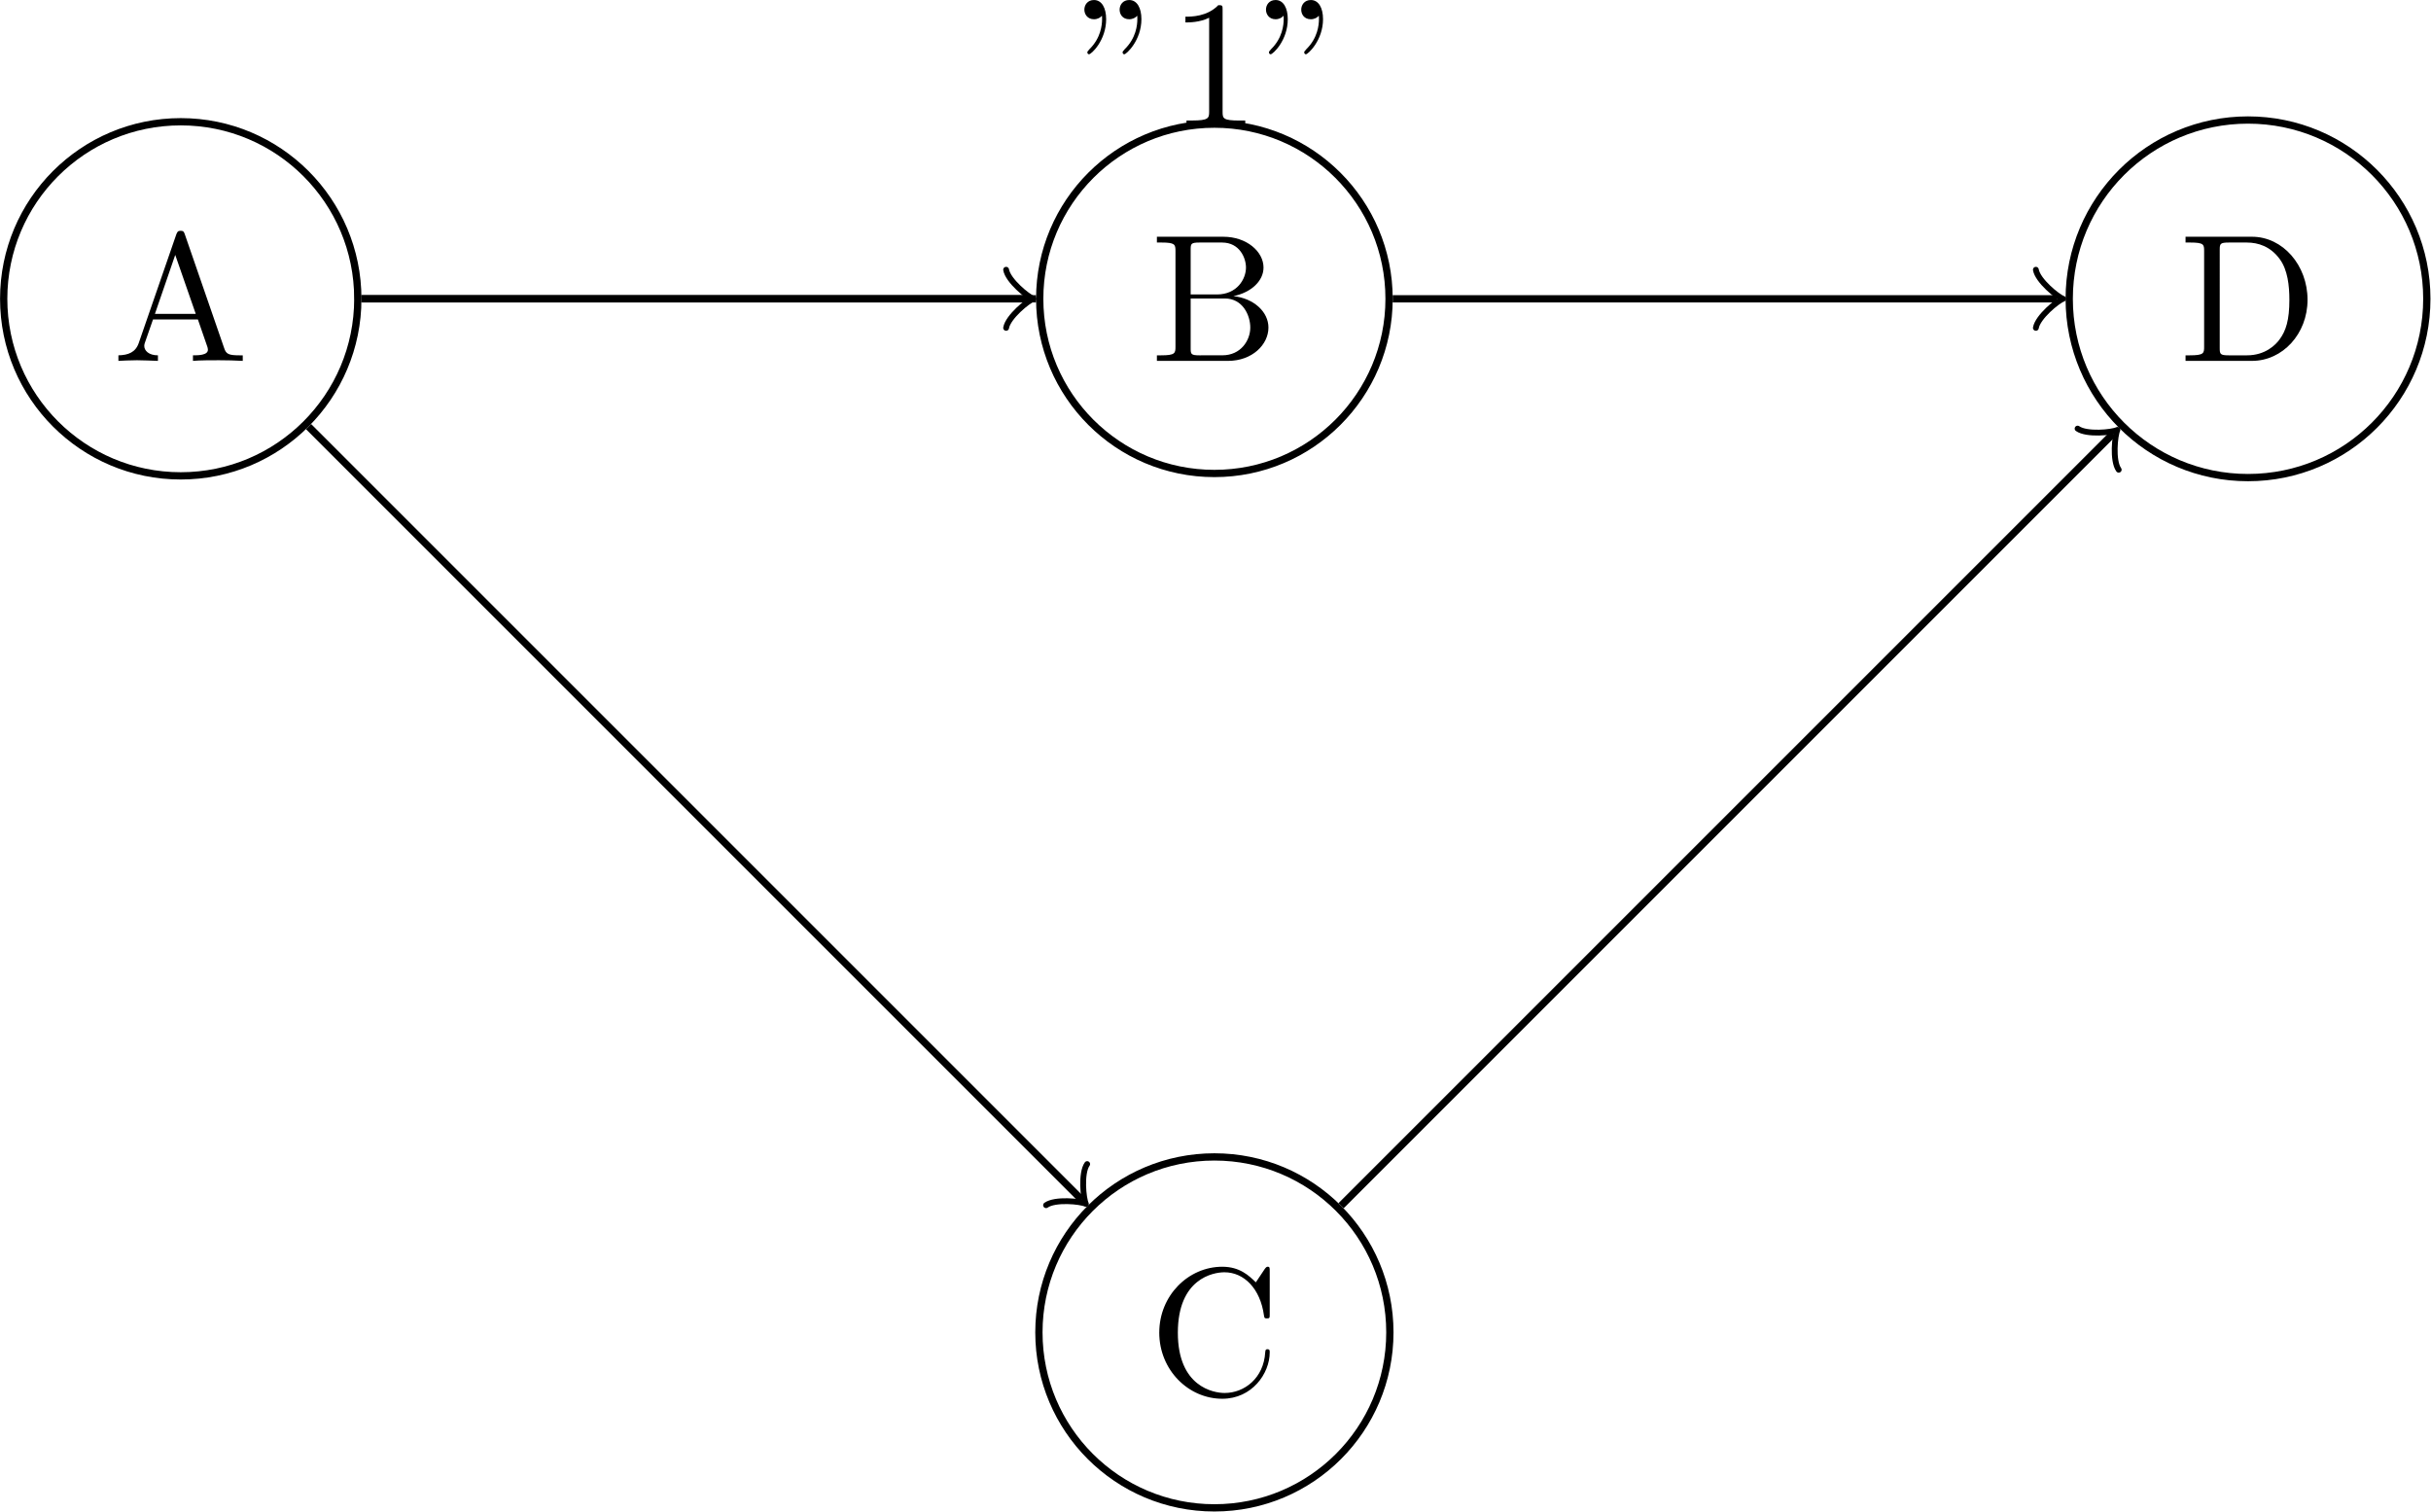 <?xml version="1.0" encoding="UTF-8" standalone="no"?>
<!-- Created with Inkscape (http://www.inkscape.org/) -->

<svg
   version="1.1"
   id="svg1"
   width="177.74"
   height="110.538"
   viewBox="0 0 177.74 110.538"
   xmlns="http://www.w3.org/2000/svg"
   xmlns:svg="http://www.w3.org/2000/svg">
  <defs
     id="defs1" />
  <g
     id="g1"
     transform="translate(6.3933326e-4,-12.371)">
    <path
       id="path1"
       d="M 9.712,0 C 9.712,5.364 5.364,9.712 0,9.712 -5.364,9.712 -9.712,5.364 -9.712,0 c 0,-5.364 4.348,-9.712 9.712,-9.712 5.364,0 9.712,4.348 9.712,9.712 z"
       style="fill:none;stroke:#000000;stroke-width:0.399;stroke-linecap:butt;stroke-linejoin:miter;stroke-miterlimit:10;stroke-dasharray:none;stroke-opacity:1"
       transform="matrix(1.333,0,0,-1.333,13.215,34.219)" />
    <path
       id="path2"
       d="m 3.962,-6.937 c -0.047,-0.129 -0.07,-0.199 -0.223,-0.199 -0.164,0 -0.188,0.059 -0.246,0.199 l -2.062,5.965 c -0.176,0.504 -0.574,0.656 -1.113,0.668 V 3.59375e-4 c 0.234,-0.012 0.656,-0.035 1.02,-0.035 0.305,0 0.82,0.023 1.148,0.035 V -0.304 c -0.504,0 -0.75,-0.258 -0.75,-0.516 0,-0.023 0.012,-0.129 0.023,-0.141 L 2.216,-2.273 h 2.461 l 0.527,1.523 c 0.012,0.047 0.023,0.105 0.023,0.141 0,0.305 -0.551,0.305 -0.82,0.305 V 3.59375e-4 c 0.352,-0.035 1.055,-0.035 1.43,-0.035 0.434,0 0.891,0.012 1.301,0.035 V -0.304 H 6.962 c -0.598,0 -0.738,-0.07 -0.844,-0.398 z m -0.527,1.125 1.125,3.234 H 2.321 Z m 0,0"
       style="fill:#000000;fill-opacity:1;fill-rule:nonzero;stroke:none"
       aria-label="A"
       transform="matrix(1.333,0,0,1.333,8.233,38.757)" />
    <path
       id="path3"
       d="m 66.275,0 c 0,5.292 -4.29,9.581 -9.581,9.581 -5.292,0 -9.581,-4.29 -9.581,-9.581 0,-5.292 4.29,-9.581 9.581,-9.581 5.292,0 9.581,4.29 9.581,9.581 z"
       style="fill:none;stroke:#000000;stroke-width:0.399;stroke-linecap:butt;stroke-linejoin:miter;stroke-miterlimit:10;stroke-dasharray:none;stroke-opacity:1"
       transform="matrix(1.333,0,0,-1.333,13.215,34.219)" />
    <path
       id="path4"
       d="m 2.215,-3.644 v -2.449 c 0,-0.328 0.012,-0.398 0.48,-0.398 h 1.242 c 0.961,0 1.312,0.844 1.312,1.371 0,0.633 -0.492,1.477 -1.594,1.477 z m 2.344,0.094 c 0.973,-0.199 1.652,-0.832 1.652,-1.57 0,-0.867 -0.914,-1.688 -2.203,-1.688 H 0.363 v 0.316 h 0.234 c 0.762,0 0.785,0.105 0.785,0.469 v 5.25 c 0,0.352 -0.023,0.469 -0.785,0.469 h -0.234 V 3.59375e-4 H 4.266 c 1.324,0 2.215,-0.891 2.215,-1.828 0,-0.867 -0.809,-1.605 -1.922,-1.723 z m -0.609,3.246 H 2.695 c -0.469,0 -0.48,-0.07 -0.48,-0.398 V -3.422 h 1.875 c 0.984,0 1.395,0.926 1.395,1.594 0,0.703 -0.516,1.523 -1.535,1.523 z m 0,0"
       style="fill:#000000;fill-opacity:1;fill-rule:nonzero;stroke:none"
       aria-label="B"
       transform="matrix(1.333,0,0,1.333,84.101,38.757)" />
    <path
       id="path5"
       d="m 123.195,0 c 0,5.417 -4.391,9.807 -9.807,9.807 -5.417,0 -9.807,-4.391 -9.807,-9.807 0,-5.417 4.391,-9.807 9.807,-9.807 5.417,0 9.807,4.391 9.807,9.807 z"
       style="fill:none;stroke:#000000;stroke-width:0.399;stroke-linecap:butt;stroke-linejoin:miter;stroke-miterlimit:10;stroke-dasharray:none;stroke-opacity:1"
       transform="matrix(1.333,0,0,-1.333,13.215,34.219)" />
    <path
       id="path6"
       d="m 0.353,-6.808 v 0.316 h 0.234 c 0.773,0 0.785,0.105 0.785,0.469 v 5.25 c 0,0.352 -0.012,0.469 -0.785,0.469 h -0.234 V 3.59375e-4 H 3.997 c 1.676,0 3.047,-1.477 3.047,-3.352 0,-1.887 -1.348,-3.457 -3.047,-3.457 z m 2.367,6.504 c -0.469,0 -0.492,-0.07 -0.492,-0.398 V -6.093 c 0,-0.328 0.023,-0.398 0.492,-0.398 h 0.996 c 0.621,0 1.301,0.211 1.816,0.926 0.422,0.586 0.516,1.441 0.516,2.215 0,1.113 -0.188,1.711 -0.551,2.191 -0.199,0.27 -0.762,0.855 -1.77,0.855 z m 0,0"
       style="fill:#000000;fill-opacity:1;fill-rule:nonzero;stroke:none"
       aria-label="D"
       transform="matrix(1.333,0,0,1.333,159.323,38.757)" />
    <path
       id="path7"
       d="m 66.319,-56.694 c 0,5.316 -4.309,9.625 -9.625,9.625 -5.316,0 -9.625,-4.309 -9.625,-9.625 0,-5.316 4.309,-9.625 9.625,-9.625 5.316,0 9.625,4.309 9.625,9.625 z"
       style="fill:none;stroke:#000000;stroke-width:0.399;stroke-linecap:butt;stroke-linejoin:miter;stroke-miterlimit:10;stroke-dasharray:none;stroke-opacity:1"
       transform="matrix(1.333,0,0,-1.333,13.215,34.219)" />
    <path
       id="path8"
       d="m 0.561,-3.41 c 0,2.062 1.605,3.633 3.457,3.633 1.629,0 2.602,-1.383 2.602,-2.543 0,-0.105 0,-0.176 -0.129,-0.176 -0.105,0 -0.105,0.07 -0.117,0.164 -0.082,1.43 -1.148,2.238 -2.227,2.238 -0.609,0 -2.566,-0.34 -2.566,-3.305 0,-2.977 1.945,-3.316 2.555,-3.316 1.078,0 1.969,0.902 2.168,2.367 0.023,0.129 0.023,0.164 0.164,0.164 0.152,0 0.152,-0.035 0.152,-0.234 v -2.367 c 0,-0.164 0,-0.234 -0.105,-0.234 -0.035,0 -0.082,0 -0.164,0.117 l -0.492,0.738 c -0.375,-0.363 -0.879,-0.855 -1.84,-0.855 -1.863,0 -3.457,1.582 -3.457,3.609 z m 0,0"
       style="fill:#000000;fill-opacity:1;fill-rule:nonzero;stroke:none"
       aria-label="C"
       transform="matrix(1.333,0,0,1.333,84.009,114.348)" />
    <path
       id="path9"
       d="M 9.911,0 H 46.455"
       style="fill:none;stroke:#000000;stroke-width:0.399;stroke-linecap:butt;stroke-linejoin:miter;stroke-miterlimit:10;stroke-dasharray:none;stroke-opacity:1"
       transform="matrix(1.333,0,0,-1.333,13.215,34.219)" />
    <path
       id="path10"
       d="M -1.196,1.594 C -1.096,0.996 0,0.1 0.299,0 0,-0.1 -1.096,-0.996 -1.196,-1.594"
       style="fill:none;stroke:#000000;stroke-width:0.319;stroke-linecap:round;stroke-linejoin:round;stroke-miterlimit:10;stroke-dasharray:none;stroke-opacity:1"
       transform="matrix(1.333,0,0,-1.333,75.155,34.219)" />
    <path
       id="path11"
       d="M 7.008,-7.008 49.423,-49.423"
       style="fill:none;stroke:#000000;stroke-width:0.399;stroke-linecap:butt;stroke-linejoin:miter;stroke-miterlimit:10;stroke-dasharray:none;stroke-opacity:1"
       transform="matrix(1.333,0,0,-1.333,13.215,34.219)" />
    <path
       id="path12"
       d="M -1.196,1.594 C -1.096,0.996 0,0.1 0.299,0 0,-0.1 -1.096,-0.996 -1.196,-1.594"
       style="fill:none;stroke:#000000;stroke-width:0.319;stroke-linecap:round;stroke-linejoin:round;stroke-miterlimit:10;stroke-dasharray:none;stroke-opacity:1"
       transform="matrix(0.943,0.943,0.943,-0.943,79.112,100.116)" />
    <path
       id="path13"
       d="m 66.474,0 h 36.448"
       style="fill:none;stroke:#000000;stroke-width:0.399;stroke-linecap:butt;stroke-linejoin:miter;stroke-miterlimit:10;stroke-dasharray:none;stroke-opacity:1"
       transform="matrix(1.333,0,0,-1.333,13.215,34.219)" />
    <path
       id="path14"
       d="M -1.196,1.594 C -1.096,0.996 0,0.1 0.299,0 0,-0.1 -1.096,-0.996 -1.196,-1.594"
       style="fill:none;stroke:#000000;stroke-width:0.319;stroke-linecap:round;stroke-linejoin:round;stroke-miterlimit:10;stroke-dasharray:none;stroke-opacity:1"
       transform="matrix(1.333,0,0,-1.333,150.444,34.219)" />
    <path
       id="path15"
       d="m 63.641,-49.747 42.347,42.347"
       style="fill:none;stroke:#000000;stroke-width:0.399;stroke-linecap:butt;stroke-linejoin:miter;stroke-miterlimit:10;stroke-dasharray:none;stroke-opacity:1"
       transform="matrix(1.333,0,0,-1.333,13.215,34.219)" />
    <path
       id="path16"
       d="M -1.196,1.594 C -1.096,0.996 0,0.1 0.299,0 0,-0.1 -1.096,-0.996 -1.196,-1.594"
       style="fill:none;stroke:#000000;stroke-width:0.319;stroke-linecap:round;stroke-linejoin:round;stroke-miterlimit:10;stroke-dasharray:none;stroke-opacity:1"
       transform="matrix(0.943,-0.943,-0.943,-0.943,154.531,44.085)" />
    <path
       id="path17"
       d="M 9.911,0 H 46.913"
       style="fill:none;stroke:#000000;stroke-width:0.399;stroke-linecap:butt;stroke-linejoin:miter;stroke-miterlimit:10;stroke-dasharray:none;stroke-opacity:1"
       transform="matrix(1.333,0,0,-1.333,13.215,34.219)" />
    <path
       id="path18"
       d="m 1.524,-5.871 c 0,-0.598 -0.234,-1.043 -0.668,-1.043 -0.352,0 -0.527,0.27 -0.527,0.527 0,0.258 0.176,0.527 0.527,0.527 0.199,0 0.34,-0.094 0.398,-0.152 0.012,-0.023 0.023,-0.035 0.035,-0.035 0.012,0 0.012,0.141 0.012,0.176 0,0.328 -0.07,1.043 -0.691,1.652 C 0.493,-4.089 0.493,-4.078 0.493,-4.043 c 0,0.07 0.047,0.105 0.094,0.105 0.117,0 0.938,-0.75 0.938,-1.934 z m 1.934,0 c 0,-0.598 -0.234,-1.043 -0.668,-1.043 -0.352,0 -0.527,0.27 -0.527,0.527 0,0.258 0.164,0.527 0.527,0.527 0.199,0 0.34,-0.094 0.398,-0.152 0.012,-0.023 0.023,-0.035 0.035,-0.035 0.012,0 0.012,0.141 0.012,0.176 0,0.328 -0.07,1.043 -0.691,1.652 -0.117,0.129 -0.117,0.141 -0.117,0.176 0,0.07 0.047,0.105 0.094,0.105 0.105,0 0.938,-0.75 0.938,-1.934 z m 4.453,-0.504 c 0,-0.234 0,-0.258 -0.234,-0.258 -0.609,0.633 -1.488,0.633 -1.805,0.633 v 0.316 c 0.199,0 0.785,0 1.301,-0.258 v 5.156 c 0,0.352 -0.035,0.48 -0.926,0.48 H 5.931 V 3.828125e-4 C 6.282,-0.035 7.138,-0.035 7.536,-0.035 c 0.398,0 1.266,0 1.617,0.035 V -0.304 H 8.837 c -0.902,0 -0.926,-0.117 -0.926,-0.48 z m 3.574,0.504 c 0,-0.598 -0.234,-1.043 -0.668,-1.043 -0.352,0 -0.527,0.27 -0.527,0.527 0,0.258 0.176,0.527 0.527,0.527 0.199,0 0.34,-0.094 0.398,-0.152 0.012,-0.023 0.023,-0.035 0.035,-0.035 0.012,0 0.012,0.141 0.012,0.176 0,0.328 -0.07,1.043 -0.691,1.652 -0.117,0.129 -0.117,0.141 -0.117,0.176 0,0.07 0.047,0.105 0.094,0.105 0.117,0 0.938,-0.75 0.938,-1.934 z m 1.934,0 c 0,-0.598 -0.234,-1.043 -0.668,-1.043 -0.352,0 -0.527,0.27 -0.527,0.527 0,0.258 0.164,0.527 0.527,0.527 0.199,0 0.34,-0.094 0.398,-0.152 0.012,-0.023 0.023,-0.035 0.035,-0.035 0.012,0 0.012,0.141 0.012,0.176 0,0.328 -0.07,1.043 -0.691,1.652 -0.117,0.129 -0.117,0.141 -0.117,0.176 0,0.07 0.047,0.105 0.094,0.105 0.105,0 0.938,-0.75 0.938,-1.934 z m 0,0"
       style="fill:#000000;fill-opacity:1;fill-rule:nonzero;stroke:none"
       aria-label="”1”"
       transform="matrix(1.333,0,0,1.333,78.843,21.589)" />
  </g>
</svg>
